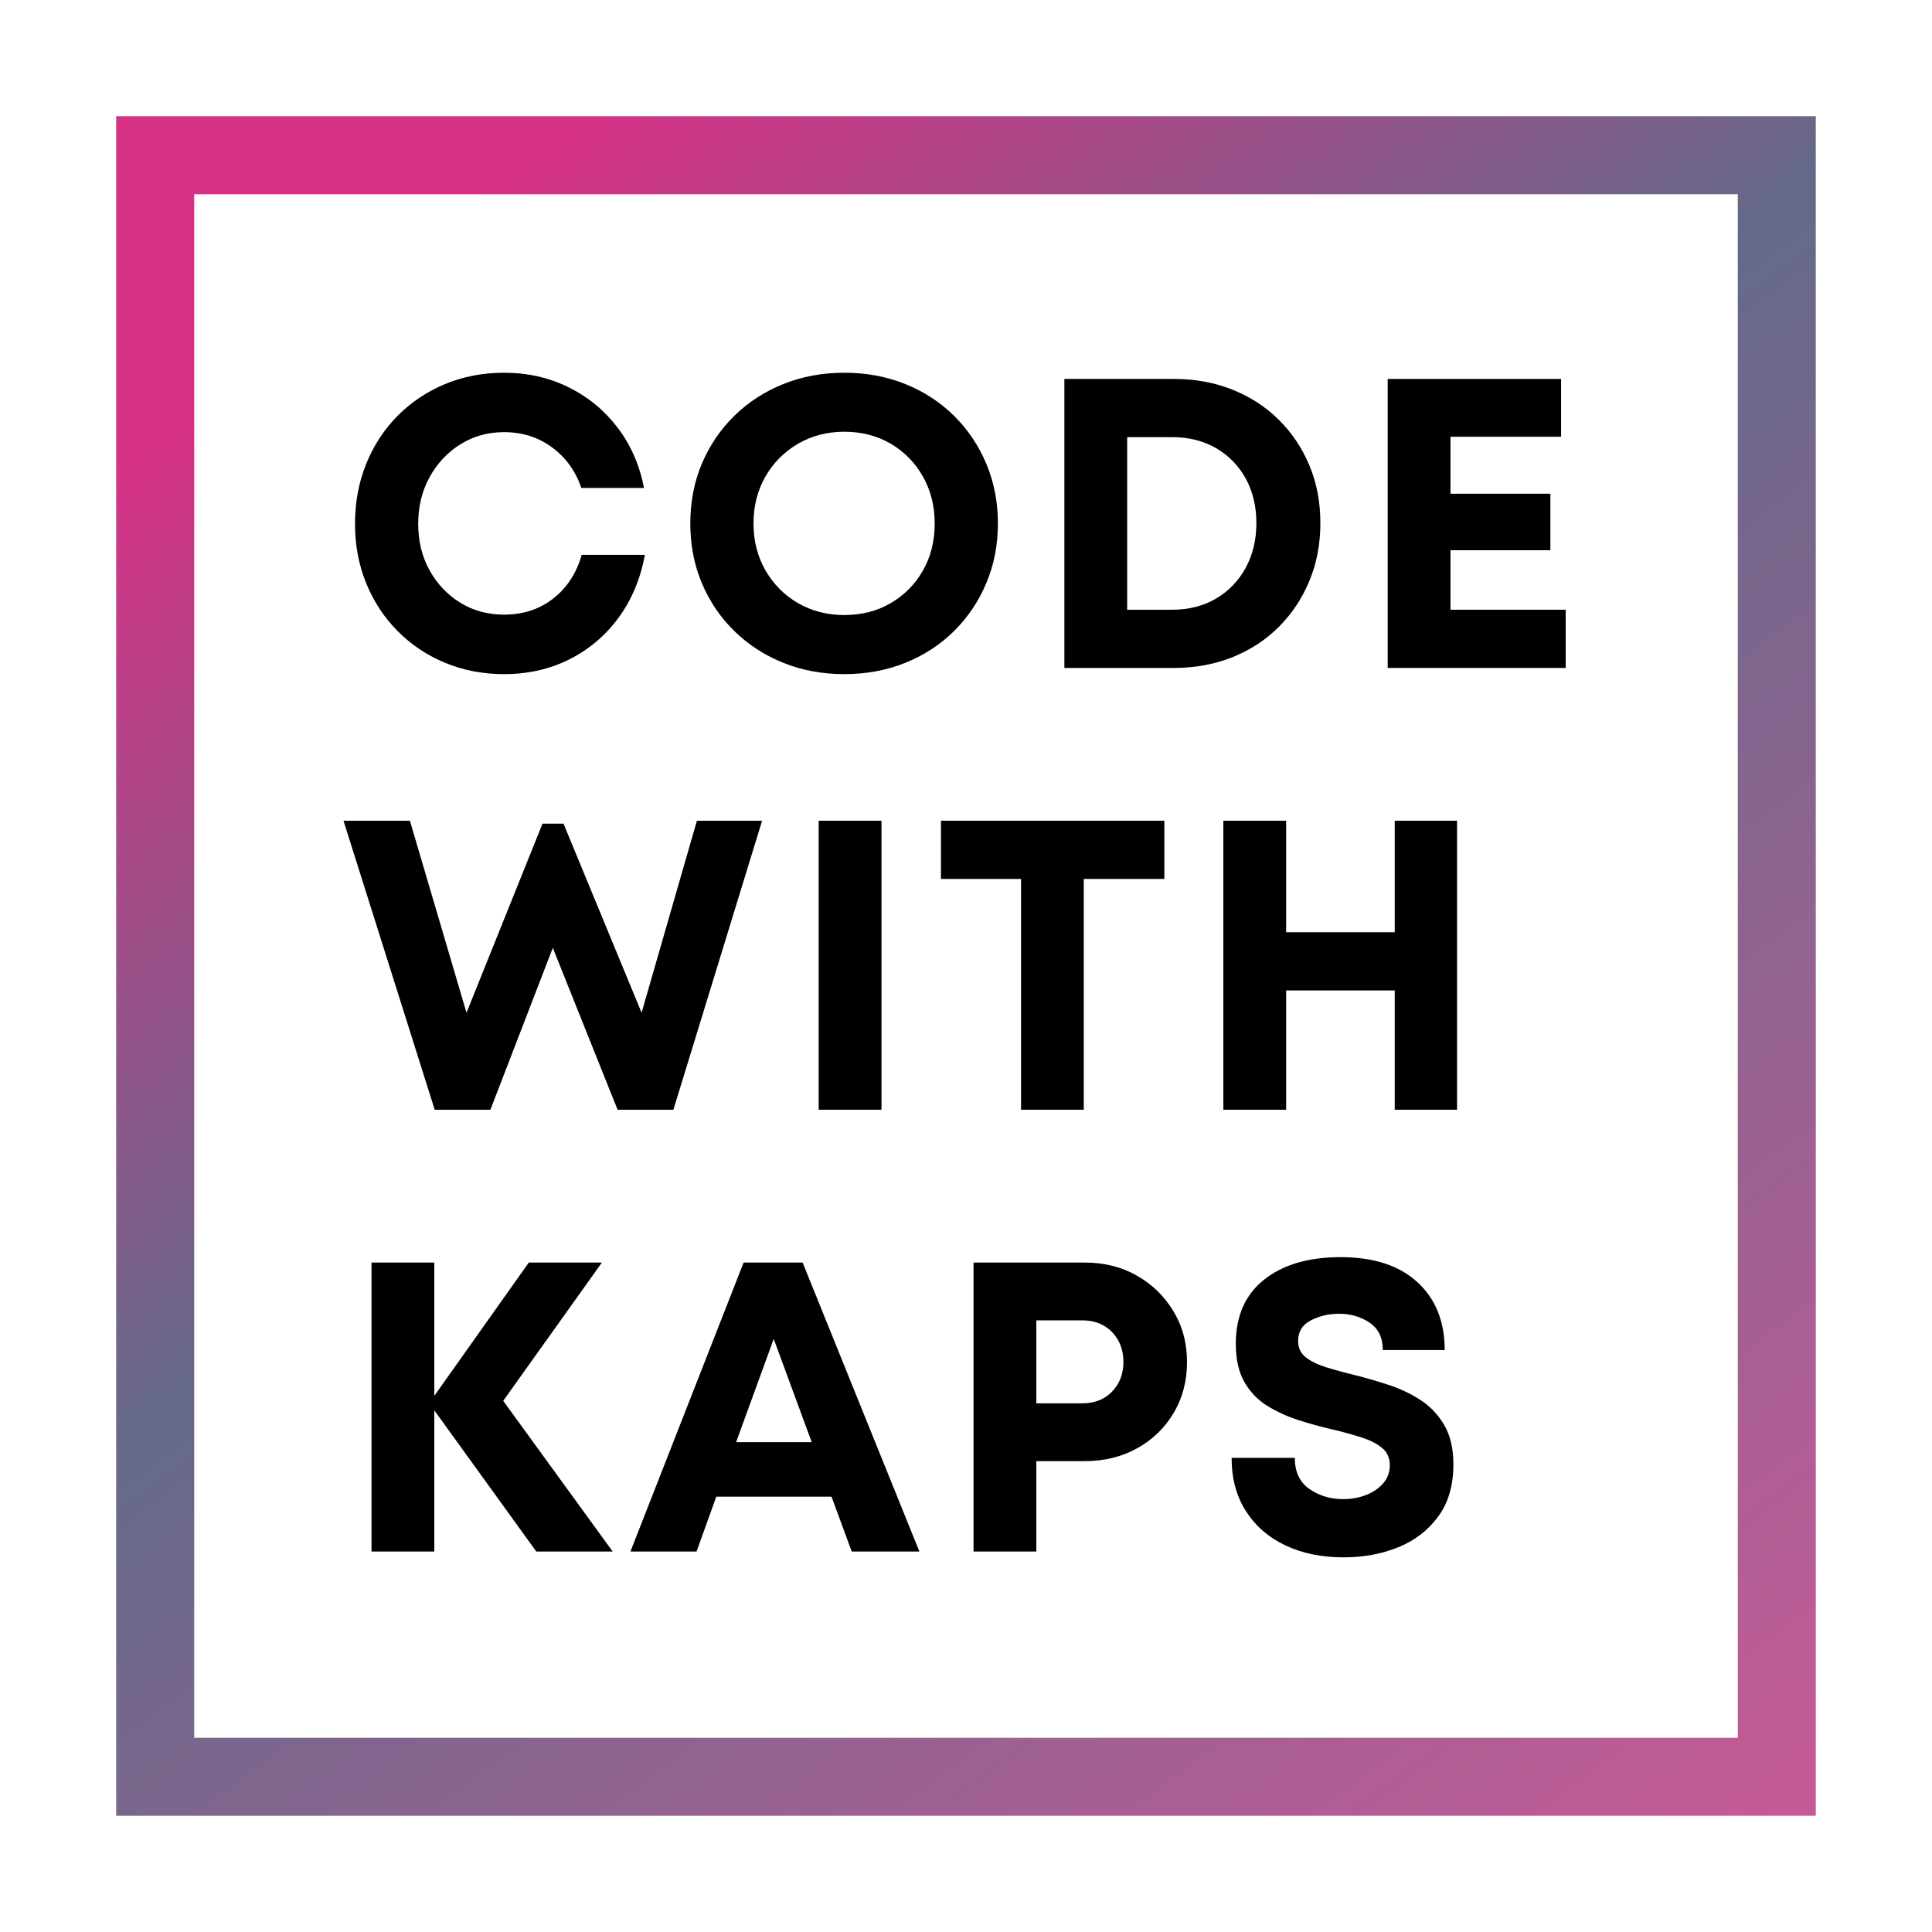 <svg xmlns="http://www.w3.org/2000/svg" xmlns:xlink="http://www.w3.org/1999/xlink" width="500" zoomAndPan="magnify" viewBox="0 0 375 375" height="500" preserveAspectRatio="xMidYMid meet" version="1.2"><defs><clipPath id="b025a04e71"><path d="M 22.551 22.551 L 352.445 22.551 L 352.445 37.695 L 22.551 37.695 Z M 337.301 37.695 L 352.445 37.695 L 352.445 337.301 L 337.301 337.301 Z M 22.551 37.695 L 37.695 37.695 L 37.695 337.301 L 22.551 337.301 Z M 22.551 337.301 L 352.445 337.301 L 352.445 352.445 L 22.551 352.445 Z M 22.551 337.301 "/></clipPath><linearGradient x1="17.709" gradientTransform="matrix(1.514,0,0,1.514,22.551,22.551)" y1="-13.224" x2="200.117" gradientUnits="userSpaceOnUse" y2="231.057" id="475b274f3c"><stop style="stop-color:#d73186;stop-opacity:1;" offset="0"/><stop style="stop-color:#d73186;stop-opacity:1;" offset="0.062"/><stop style="stop-color:#d73186;stop-opacity:1;" offset="0.094"/><stop style="stop-color:#d73186;stop-opacity:1;" offset="0.109"/><stop style="stop-color:#d73186;stop-opacity:1;" offset="0.117"/><stop style="stop-color:#d53286;stop-opacity:1;" offset="0.121"/><stop style="stop-color:#d43386;stop-opacity:1;" offset="0.125"/><stop style="stop-color:#d23386;stop-opacity:1;" offset="0.129"/><stop style="stop-color:#d13486;stop-opacity:1;" offset="0.133"/><stop style="stop-color:#cf3586;stop-opacity:1;" offset="0.137"/><stop style="stop-color:#ce3586;stop-opacity:1;" offset="0.141"/><stop style="stop-color:#cd3686;stop-opacity:1;" offset="0.145"/><stop style="stop-color:#cb3786;stop-opacity:1;" offset="0.148"/><stop style="stop-color:#ca3786;stop-opacity:1;" offset="0.152"/><stop style="stop-color:#c93886;stop-opacity:1;" offset="0.156"/><stop style="stop-color:#c73986;stop-opacity:1;" offset="0.16"/><stop style="stop-color:#c63986;stop-opacity:1;" offset="0.164"/><stop style="stop-color:#c53a86;stop-opacity:1;" offset="0.168"/><stop style="stop-color:#c33b86;stop-opacity:1;" offset="0.172"/><stop style="stop-color:#c23b86;stop-opacity:1;" offset="0.176"/><stop style="stop-color:#c13c86;stop-opacity:1;" offset="0.18"/><stop style="stop-color:#bf3d86;stop-opacity:1;" offset="0.184"/><stop style="stop-color:#be3d87;stop-opacity:1;" offset="0.188"/><stop style="stop-color:#bd3e87;stop-opacity:1;" offset="0.191"/><stop style="stop-color:#bb3f87;stop-opacity:1;" offset="0.195"/><stop style="stop-color:#ba3f87;stop-opacity:1;" offset="0.199"/><stop style="stop-color:#b94087;stop-opacity:1;" offset="0.203"/><stop style="stop-color:#b74187;stop-opacity:1;" offset="0.207"/><stop style="stop-color:#b64187;stop-opacity:1;" offset="0.211"/><stop style="stop-color:#b54287;stop-opacity:1;" offset="0.215"/><stop style="stop-color:#b34387;stop-opacity:1;" offset="0.219"/><stop style="stop-color:#b24387;stop-opacity:1;" offset="0.223"/><stop style="stop-color:#b14487;stop-opacity:1;" offset="0.227"/><stop style="stop-color:#af4587;stop-opacity:1;" offset="0.23"/><stop style="stop-color:#ae4587;stop-opacity:1;" offset="0.234"/><stop style="stop-color:#ad4687;stop-opacity:1;" offset="0.238"/><stop style="stop-color:#ab4787;stop-opacity:1;" offset="0.242"/><stop style="stop-color:#aa4787;stop-opacity:1;" offset="0.246"/><stop style="stop-color:#a94887;stop-opacity:1;" offset="0.25"/><stop style="stop-color:#a74987;stop-opacity:1;" offset="0.254"/><stop style="stop-color:#a64987;stop-opacity:1;" offset="0.258"/><stop style="stop-color:#a54a87;stop-opacity:1;" offset="0.262"/><stop style="stop-color:#a34b87;stop-opacity:1;" offset="0.266"/><stop style="stop-color:#a24b87;stop-opacity:1;" offset="0.27"/><stop style="stop-color:#a14c87;stop-opacity:1;" offset="0.273"/><stop style="stop-color:#9f4d87;stop-opacity:1;" offset="0.277"/><stop style="stop-color:#9e4d87;stop-opacity:1;" offset="0.281"/><stop style="stop-color:#9c4e87;stop-opacity:1;" offset="0.285"/><stop style="stop-color:#9b4f87;stop-opacity:1;" offset="0.289"/><stop style="stop-color:#9a4f87;stop-opacity:1;" offset="0.293"/><stop style="stop-color:#985088;stop-opacity:1;" offset="0.297"/><stop style="stop-color:#975188;stop-opacity:1;" offset="0.301"/><stop style="stop-color:#965188;stop-opacity:1;" offset="0.305"/><stop style="stop-color:#945288;stop-opacity:1;" offset="0.309"/><stop style="stop-color:#935388;stop-opacity:1;" offset="0.312"/><stop style="stop-color:#925388;stop-opacity:1;" offset="0.316"/><stop style="stop-color:#905488;stop-opacity:1;" offset="0.32"/><stop style="stop-color:#8f5588;stop-opacity:1;" offset="0.324"/><stop style="stop-color:#8e5588;stop-opacity:1;" offset="0.328"/><stop style="stop-color:#8c5688;stop-opacity:1;" offset="0.332"/><stop style="stop-color:#8b5788;stop-opacity:1;" offset="0.336"/><stop style="stop-color:#8a5788;stop-opacity:1;" offset="0.34"/><stop style="stop-color:#885888;stop-opacity:1;" offset="0.344"/><stop style="stop-color:#875988;stop-opacity:1;" offset="0.348"/><stop style="stop-color:#865988;stop-opacity:1;" offset="0.352"/><stop style="stop-color:#845a88;stop-opacity:1;" offset="0.355"/><stop style="stop-color:#835b88;stop-opacity:1;" offset="0.359"/><stop style="stop-color:#825b88;stop-opacity:1;" offset="0.363"/><stop style="stop-color:#805c88;stop-opacity:1;" offset="0.367"/><stop style="stop-color:#7f5d88;stop-opacity:1;" offset="0.371"/><stop style="stop-color:#7e5d88;stop-opacity:1;" offset="0.375"/><stop style="stop-color:#7c5e88;stop-opacity:1;" offset="0.379"/><stop style="stop-color:#7b5f88;stop-opacity:1;" offset="0.383"/><stop style="stop-color:#7a5f88;stop-opacity:1;" offset="0.387"/><stop style="stop-color:#786088;stop-opacity:1;" offset="0.391"/><stop style="stop-color:#776188;stop-opacity:1;" offset="0.395"/><stop style="stop-color:#766188;stop-opacity:1;" offset="0.398"/><stop style="stop-color:#746288;stop-opacity:1;" offset="0.402"/><stop style="stop-color:#736389;stop-opacity:1;" offset="0.406"/><stop style="stop-color:#726389;stop-opacity:1;" offset="0.41"/><stop style="stop-color:#706489;stop-opacity:1;" offset="0.414"/><stop style="stop-color:#6f6589;stop-opacity:1;" offset="0.418"/><stop style="stop-color:#6e6589;stop-opacity:1;" offset="0.422"/><stop style="stop-color:#6c6689;stop-opacity:1;" offset="0.426"/><stop style="stop-color:#6b6789;stop-opacity:1;" offset="0.43"/><stop style="stop-color:#6a6789;stop-opacity:1;" offset="0.434"/><stop style="stop-color:#686889;stop-opacity:1;" offset="0.438"/><stop style="stop-color:#676989;stop-opacity:1;" offset="0.441"/><stop style="stop-color:#656989;stop-opacity:1;" offset="0.445"/><stop style="stop-color:#656a89;stop-opacity:1;" offset="0.449"/><stop style="stop-color:#656a89;stop-opacity:1;" offset="0.453"/><stop style="stop-color:#656a89;stop-opacity:1;" offset="0.457"/><stop style="stop-color:#666a89;stop-opacity:1;" offset="0.461"/><stop style="stop-color:#676a89;stop-opacity:1;" offset="0.465"/><stop style="stop-color:#676a89;stop-opacity:1;" offset="0.469"/><stop style="stop-color:#68698a;stop-opacity:1;" offset="0.473"/><stop style="stop-color:#69698a;stop-opacity:1;" offset="0.477"/><stop style="stop-color:#69698a;stop-opacity:1;" offset="0.48"/><stop style="stop-color:#6a698a;stop-opacity:1;" offset="0.484"/><stop style="stop-color:#6b698a;stop-opacity:1;" offset="0.488"/><stop style="stop-color:#6c698a;stop-opacity:1;" offset="0.492"/><stop style="stop-color:#6c698a;stop-opacity:1;" offset="0.496"/><stop style="stop-color:#6d698a;stop-opacity:1;" offset="0.5"/><stop style="stop-color:#6e688a;stop-opacity:1;" offset="0.504"/><stop style="stop-color:#6e688b;stop-opacity:1;" offset="0.508"/><stop style="stop-color:#6f688b;stop-opacity:1;" offset="0.512"/><stop style="stop-color:#70688b;stop-opacity:1;" offset="0.516"/><stop style="stop-color:#70688b;stop-opacity:1;" offset="0.52"/><stop style="stop-color:#71688b;stop-opacity:1;" offset="0.523"/><stop style="stop-color:#72688b;stop-opacity:1;" offset="0.527"/><stop style="stop-color:#72688b;stop-opacity:1;" offset="0.531"/><stop style="stop-color:#73688b;stop-opacity:1;" offset="0.535"/><stop style="stop-color:#74678b;stop-opacity:1;" offset="0.539"/><stop style="stop-color:#75678c;stop-opacity:1;" offset="0.543"/><stop style="stop-color:#75678c;stop-opacity:1;" offset="0.547"/><stop style="stop-color:#76678c;stop-opacity:1;" offset="0.551"/><stop style="stop-color:#77678c;stop-opacity:1;" offset="0.555"/><stop style="stop-color:#77678c;stop-opacity:1;" offset="0.559"/><stop style="stop-color:#78678c;stop-opacity:1;" offset="0.562"/><stop style="stop-color:#79678c;stop-opacity:1;" offset="0.566"/><stop style="stop-color:#79678c;stop-opacity:1;" offset="0.57"/><stop style="stop-color:#7a668c;stop-opacity:1;" offset="0.574"/><stop style="stop-color:#7b668d;stop-opacity:1;" offset="0.578"/><stop style="stop-color:#7c668d;stop-opacity:1;" offset="0.582"/><stop style="stop-color:#7c668d;stop-opacity:1;" offset="0.586"/><stop style="stop-color:#7d668d;stop-opacity:1;" offset="0.59"/><stop style="stop-color:#7e668d;stop-opacity:1;" offset="0.594"/><stop style="stop-color:#7e668d;stop-opacity:1;" offset="0.598"/><stop style="stop-color:#7f668d;stop-opacity:1;" offset="0.602"/><stop style="stop-color:#80668d;stop-opacity:1;" offset="0.605"/><stop style="stop-color:#80658d;stop-opacity:1;" offset="0.609"/><stop style="stop-color:#81658e;stop-opacity:1;" offset="0.613"/><stop style="stop-color:#82658e;stop-opacity:1;" offset="0.617"/><stop style="stop-color:#82658e;stop-opacity:1;" offset="0.621"/><stop style="stop-color:#83658e;stop-opacity:1;" offset="0.625"/><stop style="stop-color:#84658e;stop-opacity:1;" offset="0.629"/><stop style="stop-color:#85658e;stop-opacity:1;" offset="0.633"/><stop style="stop-color:#85658e;stop-opacity:1;" offset="0.637"/><stop style="stop-color:#86648e;stop-opacity:1;" offset="0.641"/><stop style="stop-color:#87648e;stop-opacity:1;" offset="0.645"/><stop style="stop-color:#87648e;stop-opacity:1;" offset="0.648"/><stop style="stop-color:#88648f;stop-opacity:1;" offset="0.652"/><stop style="stop-color:#89648f;stop-opacity:1;" offset="0.656"/><stop style="stop-color:#89648f;stop-opacity:1;" offset="0.66"/><stop style="stop-color:#8a648f;stop-opacity:1;" offset="0.664"/><stop style="stop-color:#8b648f;stop-opacity:1;" offset="0.668"/><stop style="stop-color:#8c648f;stop-opacity:1;" offset="0.672"/><stop style="stop-color:#8c638f;stop-opacity:1;" offset="0.676"/><stop style="stop-color:#8d638f;stop-opacity:1;" offset="0.68"/><stop style="stop-color:#8e638f;stop-opacity:1;" offset="0.684"/><stop style="stop-color:#8e6390;stop-opacity:1;" offset="0.688"/><stop style="stop-color:#8f6390;stop-opacity:1;" offset="0.691"/><stop style="stop-color:#906390;stop-opacity:1;" offset="0.695"/><stop style="stop-color:#906390;stop-opacity:1;" offset="0.699"/><stop style="stop-color:#916390;stop-opacity:1;" offset="0.703"/><stop style="stop-color:#926390;stop-opacity:1;" offset="0.707"/><stop style="stop-color:#936290;stop-opacity:1;" offset="0.711"/><stop style="stop-color:#936290;stop-opacity:1;" offset="0.715"/><stop style="stop-color:#946290;stop-opacity:1;" offset="0.719"/><stop style="stop-color:#956291;stop-opacity:1;" offset="0.723"/><stop style="stop-color:#956291;stop-opacity:1;" offset="0.727"/><stop style="stop-color:#966291;stop-opacity:1;" offset="0.73"/><stop style="stop-color:#976291;stop-opacity:1;" offset="0.734"/><stop style="stop-color:#976291;stop-opacity:1;" offset="0.738"/><stop style="stop-color:#986291;stop-opacity:1;" offset="0.742"/><stop style="stop-color:#996191;stop-opacity:1;" offset="0.746"/><stop style="stop-color:#996191;stop-opacity:1;" offset="0.75"/><stop style="stop-color:#9a6191;stop-opacity:1;" offset="0.754"/><stop style="stop-color:#9b6192;stop-opacity:1;" offset="0.758"/><stop style="stop-color:#9c6192;stop-opacity:1;" offset="0.762"/><stop style="stop-color:#9c6192;stop-opacity:1;" offset="0.766"/><stop style="stop-color:#9d6192;stop-opacity:1;" offset="0.77"/><stop style="stop-color:#9e6192;stop-opacity:1;" offset="0.773"/><stop style="stop-color:#9e6092;stop-opacity:1;" offset="0.777"/><stop style="stop-color:#9f6092;stop-opacity:1;" offset="0.781"/><stop style="stop-color:#a06092;stop-opacity:1;" offset="0.785"/><stop style="stop-color:#a06092;stop-opacity:1;" offset="0.789"/><stop style="stop-color:#a16093;stop-opacity:1;" offset="0.793"/><stop style="stop-color:#a26093;stop-opacity:1;" offset="0.797"/><stop style="stop-color:#a36093;stop-opacity:1;" offset="0.801"/><stop style="stop-color:#a36093;stop-opacity:1;" offset="0.805"/><stop style="stop-color:#a46093;stop-opacity:1;" offset="0.809"/><stop style="stop-color:#a55f93;stop-opacity:1;" offset="0.812"/><stop style="stop-color:#a55f93;stop-opacity:1;" offset="0.816"/><stop style="stop-color:#a65f93;stop-opacity:1;" offset="0.82"/><stop style="stop-color:#a75f93;stop-opacity:1;" offset="0.824"/><stop style="stop-color:#a75f94;stop-opacity:1;" offset="0.828"/><stop style="stop-color:#a85f94;stop-opacity:1;" offset="0.832"/><stop style="stop-color:#a95f94;stop-opacity:1;" offset="0.836"/><stop style="stop-color:#a95f94;stop-opacity:1;" offset="0.84"/><stop style="stop-color:#aa5f94;stop-opacity:1;" offset="0.844"/><stop style="stop-color:#ab5e94;stop-opacity:1;" offset="0.848"/><stop style="stop-color:#ac5e94;stop-opacity:1;" offset="0.852"/><stop style="stop-color:#ac5e94;stop-opacity:1;" offset="0.855"/><stop style="stop-color:#ad5e94;stop-opacity:1;" offset="0.859"/><stop style="stop-color:#ae5e95;stop-opacity:1;" offset="0.863"/><stop style="stop-color:#ae5e95;stop-opacity:1;" offset="0.867"/><stop style="stop-color:#af5e95;stop-opacity:1;" offset="0.871"/><stop style="stop-color:#b05e95;stop-opacity:1;" offset="0.875"/><stop style="stop-color:#b05e95;stop-opacity:1;" offset="0.879"/><stop style="stop-color:#b15d95;stop-opacity:1;" offset="0.883"/><stop style="stop-color:#b25d95;stop-opacity:1;" offset="0.887"/><stop style="stop-color:#b35d95;stop-opacity:1;" offset="0.891"/><stop style="stop-color:#b35d95;stop-opacity:1;" offset="0.895"/><stop style="stop-color:#b45d95;stop-opacity:1;" offset="0.898"/><stop style="stop-color:#b55d96;stop-opacity:1;" offset="0.902"/><stop style="stop-color:#b55d96;stop-opacity:1;" offset="0.906"/><stop style="stop-color:#b65d96;stop-opacity:1;" offset="0.91"/><stop style="stop-color:#b75d96;stop-opacity:1;" offset="0.914"/><stop style="stop-color:#b75c96;stop-opacity:1;" offset="0.918"/><stop style="stop-color:#b85c96;stop-opacity:1;" offset="0.922"/><stop style="stop-color:#b95c96;stop-opacity:1;" offset="0.926"/><stop style="stop-color:#ba5c96;stop-opacity:1;" offset="0.93"/><stop style="stop-color:#ba5c96;stop-opacity:1;" offset="0.934"/><stop style="stop-color:#bb5c97;stop-opacity:1;" offset="0.938"/><stop style="stop-color:#bc5c97;stop-opacity:1;" offset="0.941"/><stop style="stop-color:#bc5c97;stop-opacity:1;" offset="0.945"/><stop style="stop-color:#bd5b97;stop-opacity:1;" offset="0.949"/><stop style="stop-color:#be5b97;stop-opacity:1;" offset="0.953"/><stop style="stop-color:#be5b97;stop-opacity:1;" offset="0.957"/><stop style="stop-color:#bf5b97;stop-opacity:1;" offset="0.961"/><stop style="stop-color:#c05b97;stop-opacity:1;" offset="0.965"/><stop style="stop-color:#c05b97;stop-opacity:1;" offset="0.969"/><stop style="stop-color:#c15b98;stop-opacity:1;" offset="0.973"/><stop style="stop-color:#c25b98;stop-opacity:1;" offset="0.977"/><stop style="stop-color:#c35b98;stop-opacity:1;" offset="0.98"/><stop style="stop-color:#c35a98;stop-opacity:1;" offset="0.984"/><stop style="stop-color:#c45a98;stop-opacity:1;" offset="0.988"/><stop style="stop-color:#c55a98;stop-opacity:1;" offset="0.992"/><stop style="stop-color:#c55a98;stop-opacity:1;" offset="0.996"/><stop style="stop-color:#c65a98;stop-opacity:1;" offset="1"/></linearGradient></defs><g id="cf9184e4f9"><rect x="0" width="375" y="0" height="375" style="fill:#ffffff;fill-opacity:1;stroke:none;"/><rect x="0" width="375" y="0" height="375" style="fill:#ffffff;fill-opacity:1;stroke:none;"/><g clip-rule="nonzero" clip-path="url(#b025a04e71)"><path style=" stroke:none;fill-rule:nonzero;fill:url(#475b274f3c);" d="M 22.551 22.551 L 22.551 352.445 L 352.445 352.445 L 352.445 22.551 Z M 22.551 22.551 "/></g><g style="fill:#000000;fill-opacity:1;"><g transform="translate(65.704, 129.645)"><path style="stroke:none" d="M 32.141 1.203 C 28.023 1.203 24.203 0.469 20.672 -1 C 17.148 -2.469 14.078 -4.523 11.453 -7.172 C 8.836 -9.816 6.805 -12.914 5.359 -16.469 C 3.922 -20.02 3.203 -23.852 3.203 -27.969 C 3.203 -32.133 3.922 -36.004 5.359 -39.578 C 6.805 -43.16 8.836 -46.273 11.453 -48.922 C 14.078 -51.566 17.148 -53.625 20.672 -55.094 C 24.203 -56.562 28.023 -57.297 32.141 -57.297 C 36.68 -57.297 40.848 -56.359 44.641 -54.484 C 48.43 -52.617 51.609 -50.004 54.172 -46.641 C 56.734 -43.273 58.441 -39.375 59.297 -34.938 L 47.125 -34.938 C 46 -38.25 44.098 -40.879 41.422 -42.828 C 38.754 -44.785 35.66 -45.766 32.141 -45.766 C 28.984 -45.766 26.148 -44.973 23.641 -43.391 C 21.129 -41.816 19.141 -39.691 17.672 -37.016 C 16.203 -34.348 15.469 -31.332 15.469 -27.969 C 15.469 -24.602 16.203 -21.598 17.672 -18.953 C 19.141 -16.305 21.129 -14.207 23.641 -12.656 C 26.148 -11.113 28.984 -10.344 32.141 -10.344 C 35.828 -10.344 39.004 -11.383 41.672 -13.469 C 44.348 -15.551 46.191 -18.379 47.203 -21.953 L 59.469 -21.953 C 58.613 -17.305 56.914 -13.242 54.375 -9.766 C 51.832 -6.297 48.648 -3.598 44.828 -1.672 C 41.016 0.242 36.785 1.203 32.141 1.203 Z M 32.141 1.203 "/></g></g><g style="fill:#000000;fill-opacity:1;"><g transform="translate(130.863, 129.645)"><path style="stroke:none" d="M 33.016 1.203 C 28.742 1.203 24.789 0.469 21.156 -1 C 17.52 -2.469 14.352 -4.523 11.656 -7.172 C 8.957 -9.816 6.859 -12.914 5.359 -16.469 C 3.867 -20.02 3.125 -23.879 3.125 -28.047 C 3.125 -32.211 3.867 -36.07 5.359 -39.625 C 6.859 -43.176 8.957 -46.273 11.656 -48.922 C 14.352 -51.566 17.52 -53.625 21.156 -55.094 C 24.789 -56.562 28.742 -57.297 33.016 -57.297 C 37.285 -57.297 41.238 -56.562 44.875 -55.094 C 48.508 -53.625 51.66 -51.566 54.328 -48.922 C 57.004 -46.273 59.086 -43.176 60.578 -39.625 C 62.078 -36.07 62.828 -32.211 62.828 -28.047 C 62.828 -23.879 62.078 -20.02 60.578 -16.469 C 59.086 -12.914 57.004 -9.816 54.328 -7.172 C 51.66 -4.523 48.508 -2.469 44.875 -1 C 41.238 0.469 37.285 1.203 33.016 1.203 Z M 33.016 -10.266 C 36.379 -10.266 39.383 -11.035 42.031 -12.578 C 44.676 -14.129 46.758 -16.238 48.281 -18.906 C 49.801 -21.582 50.562 -24.629 50.562 -28.047 C 50.562 -31.41 49.801 -34.441 48.281 -37.141 C 46.758 -39.836 44.676 -41.961 42.031 -43.516 C 39.383 -45.066 36.379 -45.844 33.016 -45.844 C 29.703 -45.844 26.707 -45.066 24.031 -43.516 C 21.363 -41.961 19.254 -39.836 17.703 -37.141 C 16.16 -34.441 15.391 -31.41 15.391 -28.047 C 15.391 -24.68 16.16 -21.648 17.703 -18.953 C 19.254 -16.254 21.363 -14.129 24.031 -12.578 C 26.707 -11.035 29.703 -10.266 33.016 -10.266 Z M 33.016 -10.266 "/></g></g><g style="fill:#000000;fill-opacity:1;"><g transform="translate(200.189, 129.645)"><path style="stroke:none" d="M 27.656 -56.094 C 31.758 -56.094 35.547 -55.398 39.016 -54.016 C 42.492 -52.629 45.5 -50.676 48.031 -48.156 C 50.57 -45.645 52.551 -42.691 53.969 -39.297 C 55.383 -35.91 56.094 -32.188 56.094 -28.125 C 56.094 -24.062 55.383 -20.32 53.969 -16.906 C 52.551 -13.488 50.57 -10.508 48.031 -7.969 C 45.5 -5.438 42.492 -3.473 39.016 -2.078 C 35.547 -0.691 31.758 0 27.656 0 L 6.406 0 L 6.406 -56.094 Z M 27.328 -11.297 C 30.535 -11.297 33.367 -12.016 35.828 -13.453 C 38.285 -14.898 40.207 -16.891 41.594 -19.422 C 42.977 -21.961 43.672 -24.863 43.672 -28.125 C 43.672 -31.383 42.977 -34.27 41.594 -36.781 C 40.207 -39.289 38.285 -41.254 35.828 -42.672 C 33.367 -44.086 30.535 -44.797 27.328 -44.797 L 18.594 -44.797 L 18.594 -11.297 Z M 27.328 -11.297 "/></g></g><g style="fill:#000000;fill-opacity:1;"><g transform="translate(262.944, 129.645)"><path style="stroke:none" d="M 18.594 -11.297 L 40.953 -11.297 L 40.953 0 L 6.406 0 L 6.406 -56.094 L 40.062 -56.094 L 40.062 -44.875 L 18.594 -44.875 L 18.594 -33.812 L 37.984 -33.812 L 37.984 -22.844 L 18.594 -22.844 Z M 18.594 -11.297 "/></g></g><g style="fill:#000000;fill-opacity:1;"><g transform="translate(65.704, 215.399)"><path style="stroke:none" d="M 69.562 -56.094 L 82.219 -56.094 L 65 0 L 54.172 0 L 41.594 -31.422 L 29.484 0 L 18.672 0 L 0.969 -56.094 L 13.859 -56.094 L 24.844 -18.828 L 39.594 -55.531 L 43.672 -55.531 L 58.828 -18.828 Z M 69.562 -56.094 "/></g></g><g style="fill:#000000;fill-opacity:1;"><g transform="translate(152.502, 215.399)"><path style="stroke:none" d="M 6.406 0 L 6.406 -56.094 L 18.594 -56.094 L 18.594 0 Z M 6.406 0 "/></g></g><g style="fill:#000000;fill-opacity:1;"><g transform="translate(180.874, 215.399)"><path style="stroke:none" d="M 45.125 -56.094 L 45.125 -44.797 L 29.484 -44.797 L 29.484 0 L 17.312 0 L 17.312 -44.797 L 1.766 -44.797 L 1.766 -56.094 Z M 45.125 -56.094 "/></g></g><g style="fill:#000000;fill-opacity:1;"><g transform="translate(231.046, 215.399)"><path style="stroke:none" d="M 39.672 -56.094 L 51.766 -56.094 L 51.766 0 L 39.672 0 L 39.672 -23.156 L 18.594 -23.156 L 18.594 0 L 6.406 0 L 6.406 -56.094 L 18.594 -56.094 L 18.594 -34.453 L 39.672 -34.453 Z M 39.672 -56.094 "/></g></g><g style="fill:#000000;fill-opacity:1;"><g transform="translate(65.704, 301.153)"><path style="stroke:none" d="M 53.219 0 L 38.391 0 L 18.594 -27.406 L 18.594 0 L 6.406 0 L 6.406 -56.094 L 18.594 -56.094 L 18.594 -30.219 L 36.938 -56.094 L 51.125 -56.094 L 31.969 -29.25 Z M 53.219 0 "/></g></g><g style="fill:#000000;fill-opacity:1;"><g transform="translate(121.646, 301.153)"><path style="stroke:none" d="M 43.672 0 L 39.75 -10.656 L 17.391 -10.656 L 13.547 0 L 0.719 0 L 22.688 -56.094 L 34.141 -56.094 L 56.812 0 Z M 28.531 -41.266 L 21.234 -21.234 L 35.906 -21.234 Z M 28.531 -41.266 "/></g></g><g style="fill:#000000;fill-opacity:1;"><g transform="translate(182.557, 301.153)"><path style="stroke:none" d="M 27.969 -56.094 C 31.758 -56.094 35.133 -55.25 38.094 -53.562 C 41.062 -51.883 43.426 -49.586 45.188 -46.672 C 46.957 -43.766 47.844 -40.469 47.844 -36.781 C 47.844 -33.094 46.973 -29.789 45.234 -26.875 C 43.504 -23.969 41.141 -21.688 38.141 -20.031 C 35.148 -18.375 31.758 -17.547 27.969 -17.547 L 18.594 -17.547 L 18.594 0 L 6.406 0 L 6.406 -56.094 Z M 27.484 -28.766 C 29.891 -28.766 31.828 -29.523 33.297 -31.047 C 34.766 -32.578 35.5 -34.488 35.5 -36.781 C 35.5 -39.133 34.766 -41.07 33.297 -42.594 C 31.828 -44.113 29.891 -44.875 27.484 -44.875 L 18.594 -44.875 L 18.594 -28.766 Z M 27.484 -28.766 "/></g></g><g style="fill:#000000;fill-opacity:1;"><g transform="translate(235.774, 301.153)"><path style="stroke:none" d="M 25 1.125 C 20.727 1.125 16.961 0.348 13.703 -1.203 C 10.441 -2.754 7.891 -4.973 6.047 -7.859 C 4.203 -10.742 3.281 -14.188 3.281 -18.188 L 15.547 -18.188 C 15.547 -15.469 16.492 -13.453 18.391 -12.141 C 20.285 -10.828 22.461 -10.172 24.922 -10.172 C 26.473 -10.172 27.926 -10.426 29.281 -10.938 C 30.645 -11.445 31.77 -12.195 32.656 -13.188 C 33.539 -14.176 33.984 -15.363 33.984 -16.75 C 33.984 -18.188 33.473 -19.316 32.453 -20.141 C 31.441 -20.973 30.082 -21.656 28.375 -22.188 C 26.664 -22.727 24.797 -23.238 22.766 -23.719 C 20.68 -24.195 18.539 -24.785 16.344 -25.484 C 14.156 -26.18 12.125 -27.102 10.25 -28.25 C 8.383 -29.395 6.891 -30.941 5.766 -32.891 C 4.648 -34.848 4.094 -37.32 4.094 -40.312 C 4.094 -45.707 5.922 -49.859 9.578 -52.766 C 13.234 -55.68 18.188 -57.141 24.438 -57.141 C 30.852 -57.141 35.82 -55.52 39.344 -52.281 C 42.875 -49.051 44.641 -44.66 44.641 -39.109 L 32.625 -39.109 C 32.625 -41.516 31.766 -43.289 30.047 -44.438 C 28.336 -45.582 26.363 -46.156 24.125 -46.156 C 22.145 -46.156 20.328 -45.727 18.672 -44.875 C 17.016 -44.02 16.188 -42.688 16.188 -40.875 C 16.188 -39.539 16.68 -38.484 17.672 -37.703 C 18.66 -36.93 19.969 -36.289 21.594 -35.781 C 23.227 -35.27 25.031 -34.773 27 -34.297 C 29.145 -33.766 31.336 -33.133 33.578 -32.406 C 35.816 -31.688 37.898 -30.711 39.828 -29.484 C 41.754 -28.266 43.316 -26.641 44.516 -24.609 C 45.723 -22.578 46.328 -20.008 46.328 -16.906 C 46.328 -12.844 45.348 -9.477 43.391 -6.812 C 41.441 -4.145 38.863 -2.156 35.656 -0.844 C 32.457 0.469 28.906 1.125 25 1.125 Z M 25 1.125 "/></g></g></g></svg>